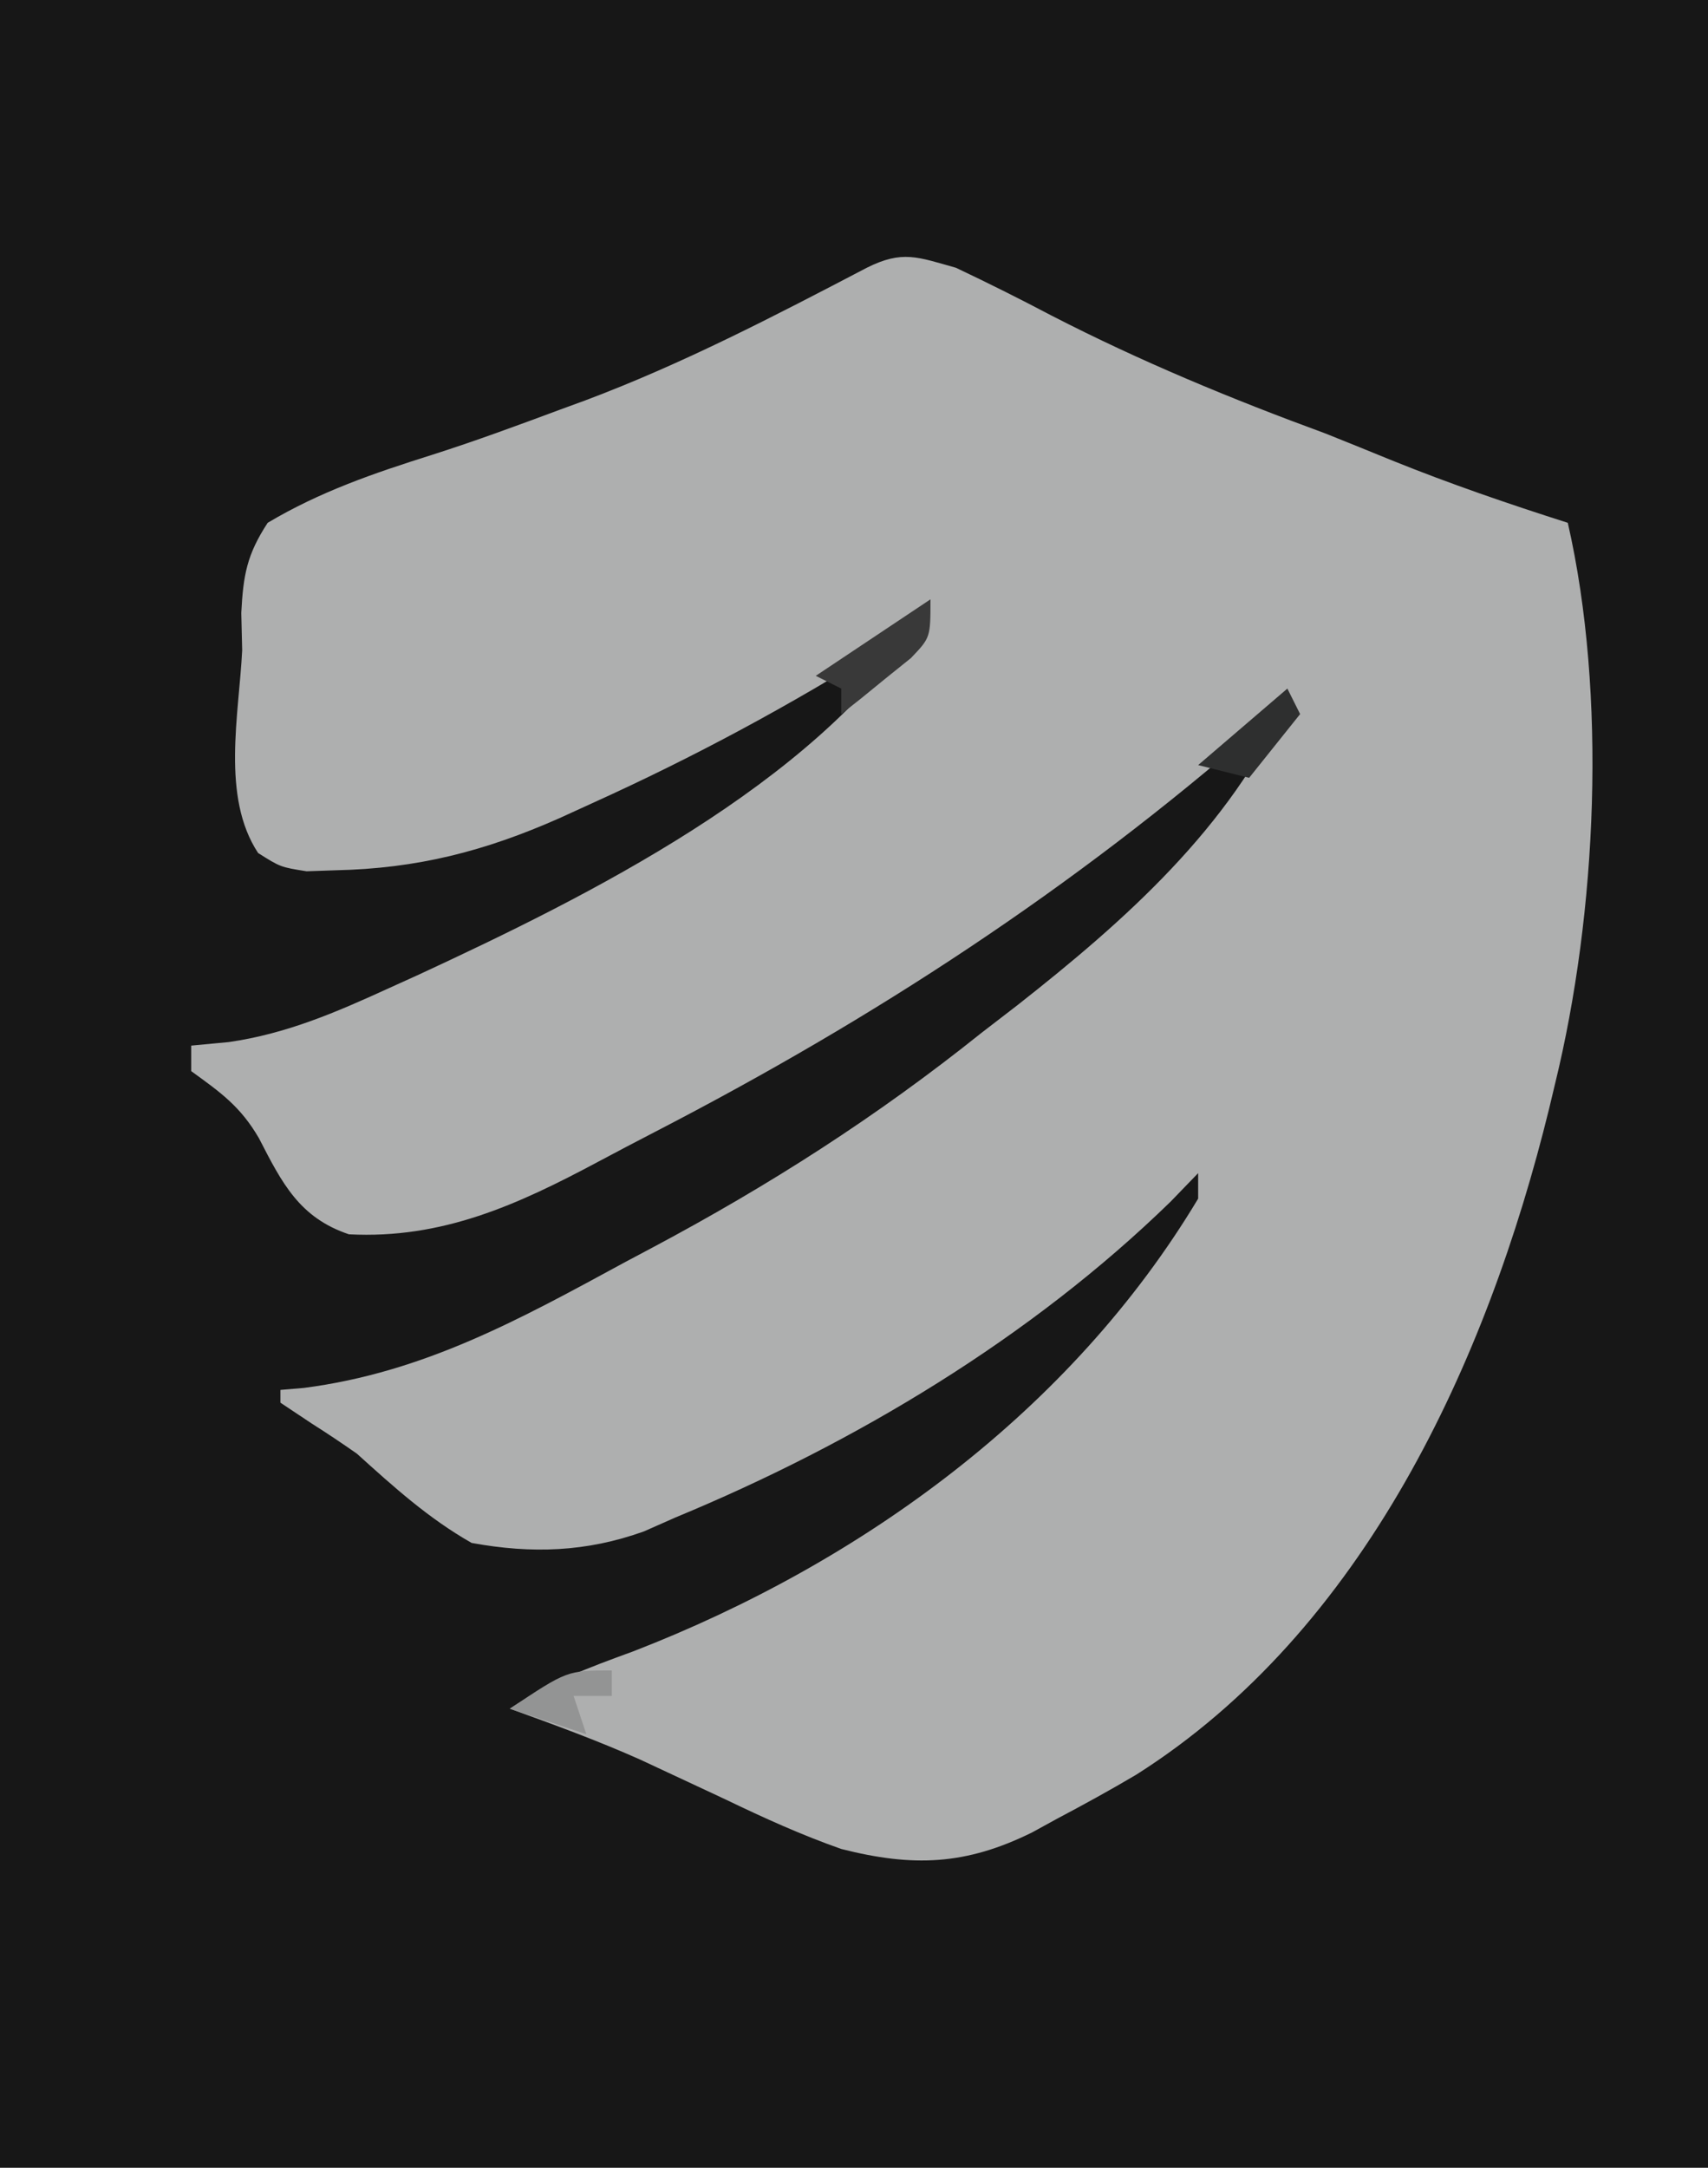 <?xml version="1.0" encoding="UTF-8"?>
<svg version="1.1" xmlns="http://www.w3.org/2000/svg" width="134" height="170">
<path d="M0 0 C44.22 0 88.44 0 134 0 C134 56.1 134 112.2 134 170 C89.78 170 45.56 170 0 170 C0 113.9 0 57.8 0 0 Z " fill="#171717" transform="translate(0,0)"/>
<path d="M0 0 C2.54 1.203 5.017 2.441 7.5 3.75 C14.506 7.352 21.601 10.287 29 13 C30.753 13.702 32.503 14.41 34.25 15.125 C38.772 16.949 43.356 18.519 48 20 C51.08 33.482 50.29 50.565 47 64 C46.849 64.631 46.699 65.262 46.543 65.912 C41.668 85.787 32.003 106.875 14.136 118.179 C12.097 119.386 10.033 120.518 7.938 121.625 C7.289 121.98 6.641 122.336 5.973 122.702 C0.76 125.28 -3.382 125.428 -9 124 C-12.123 122.903 -15.082 121.56 -18.062 120.125 C-19.573 119.417 -21.085 118.711 -22.598 118.008 C-23.324 117.669 -24.049 117.33 -24.797 116.981 C-28.143 115.491 -31.556 114.243 -35 113 C-31.818 110.879 -28.902 109.812 -25.312 108.5 C-7.423 101.572 9.025 89.635 19 73 C19 72.34 19 71.68 19 71 C18.288 71.736 17.577 72.472 16.844 73.23 C5.884 83.905 -7.924 92.18 -22 98 C-22.82 98.362 -23.64 98.724 -24.484 99.098 C-29.004 100.719 -33.288 100.86 -38 100 C-41.395 98.067 -44.111 95.609 -47 93 C-48.17 92.183 -49.355 91.386 -50.562 90.625 C-51.367 90.089 -52.171 89.552 -53 89 C-53 88.67 -53 88.34 -53 88 C-52.392 87.948 -51.783 87.897 -51.156 87.844 C-41.733 86.624 -34.224 82.467 -26 78 C-25.311 77.634 -24.623 77.268 -23.914 76.892 C-14.658 71.971 -6.205 66.569 2 60 C2.935 59.281 3.869 58.561 4.832 57.82 C13.3 51.164 21.464 43.929 26 34 C25.259 34.655 24.518 35.31 23.754 35.984 C9.168 48.702 -6.36 58.843 -23.547 67.731 C-25.058 68.513 -26.566 69.302 -28.066 70.104 C-34.399 73.489 -40.314 76.179 -47.625 75.797 C-51.508 74.494 -52.873 71.786 -54.684 68.262 C-56.138 65.763 -57.687 64.675 -60 63 C-60 62.34 -60 61.68 -60 61 C-59.02 60.907 -58.041 60.814 -57.031 60.719 C-52.51 60.065 -48.633 58.388 -44.5 56.5 C-43.715 56.144 -42.929 55.788 -42.12 55.421 C-28.795 49.244 -11.314 40.559 -3 28 C-3.851 28.545 -4.702 29.091 -5.578 29.652 C-13.009 34.314 -20.566 38.385 -28.562 42 C-29.407 42.385 -30.251 42.771 -31.12 43.168 C-36.967 45.754 -42.261 47.115 -48.688 47.25 C-49.807 47.289 -49.807 47.289 -50.949 47.328 C-53 47 -53 47 -54.75 45.895 C-57.66 41.483 -56.249 35.062 -56 30 C-56.023 29.032 -56.046 28.064 -56.07 27.066 C-55.917 24.1 -55.633 22.498 -54 20 C-49.902 17.558 -45.663 16.106 -41.127 14.677 C-37.734 13.597 -34.4 12.366 -31.062 11.125 C-30.41 10.886 -29.757 10.647 -29.085 10.401 C-21.434 7.531 -14.233 3.779 -7 0 C-4.205 -1.398 -3.011 -0.844 0 0 Z " fill="#AEAFAF" transform="translate(75,21)"/>
<path d="M0 0 C0 3 0 3 -1.531 4.605 C-2.181 5.128 -2.831 5.65 -3.5 6.188 C-4.15 6.717 -4.799 7.247 -5.469 7.793 C-5.974 8.191 -6.479 8.59 -7 9 C-7 8.34 -7 7.68 -7 7 C-7.66 6.67 -8.32 6.34 -9 6 C-6.03 4.02 -3.06 2.04 0 0 Z " fill="#393939" transform="translate(73,47)"/>
<path d="M0 0 C0 0.66 0 1.32 0 2 C-0.99 2 -1.98 2 -3 2 C-2.67 2.99 -2.34 3.98 -2 5 C-3.98 4.34 -5.96 3.68 -8 3 C-3.5 0 -3.5 0 0 0 Z " fill="#939494" transform="translate(48,131)"/>
<path d="M0 0 C0.33 0.66 0.66 1.32 1 2 C-0.32 3.65 -1.64 5.3 -3 7 C-4.32 6.67 -5.64 6.34 -7 6 C-4.69 4.02 -2.38 2.04 0 0 Z " fill="#2E2F2F" transform="translate(101,54)"/>
</svg>
